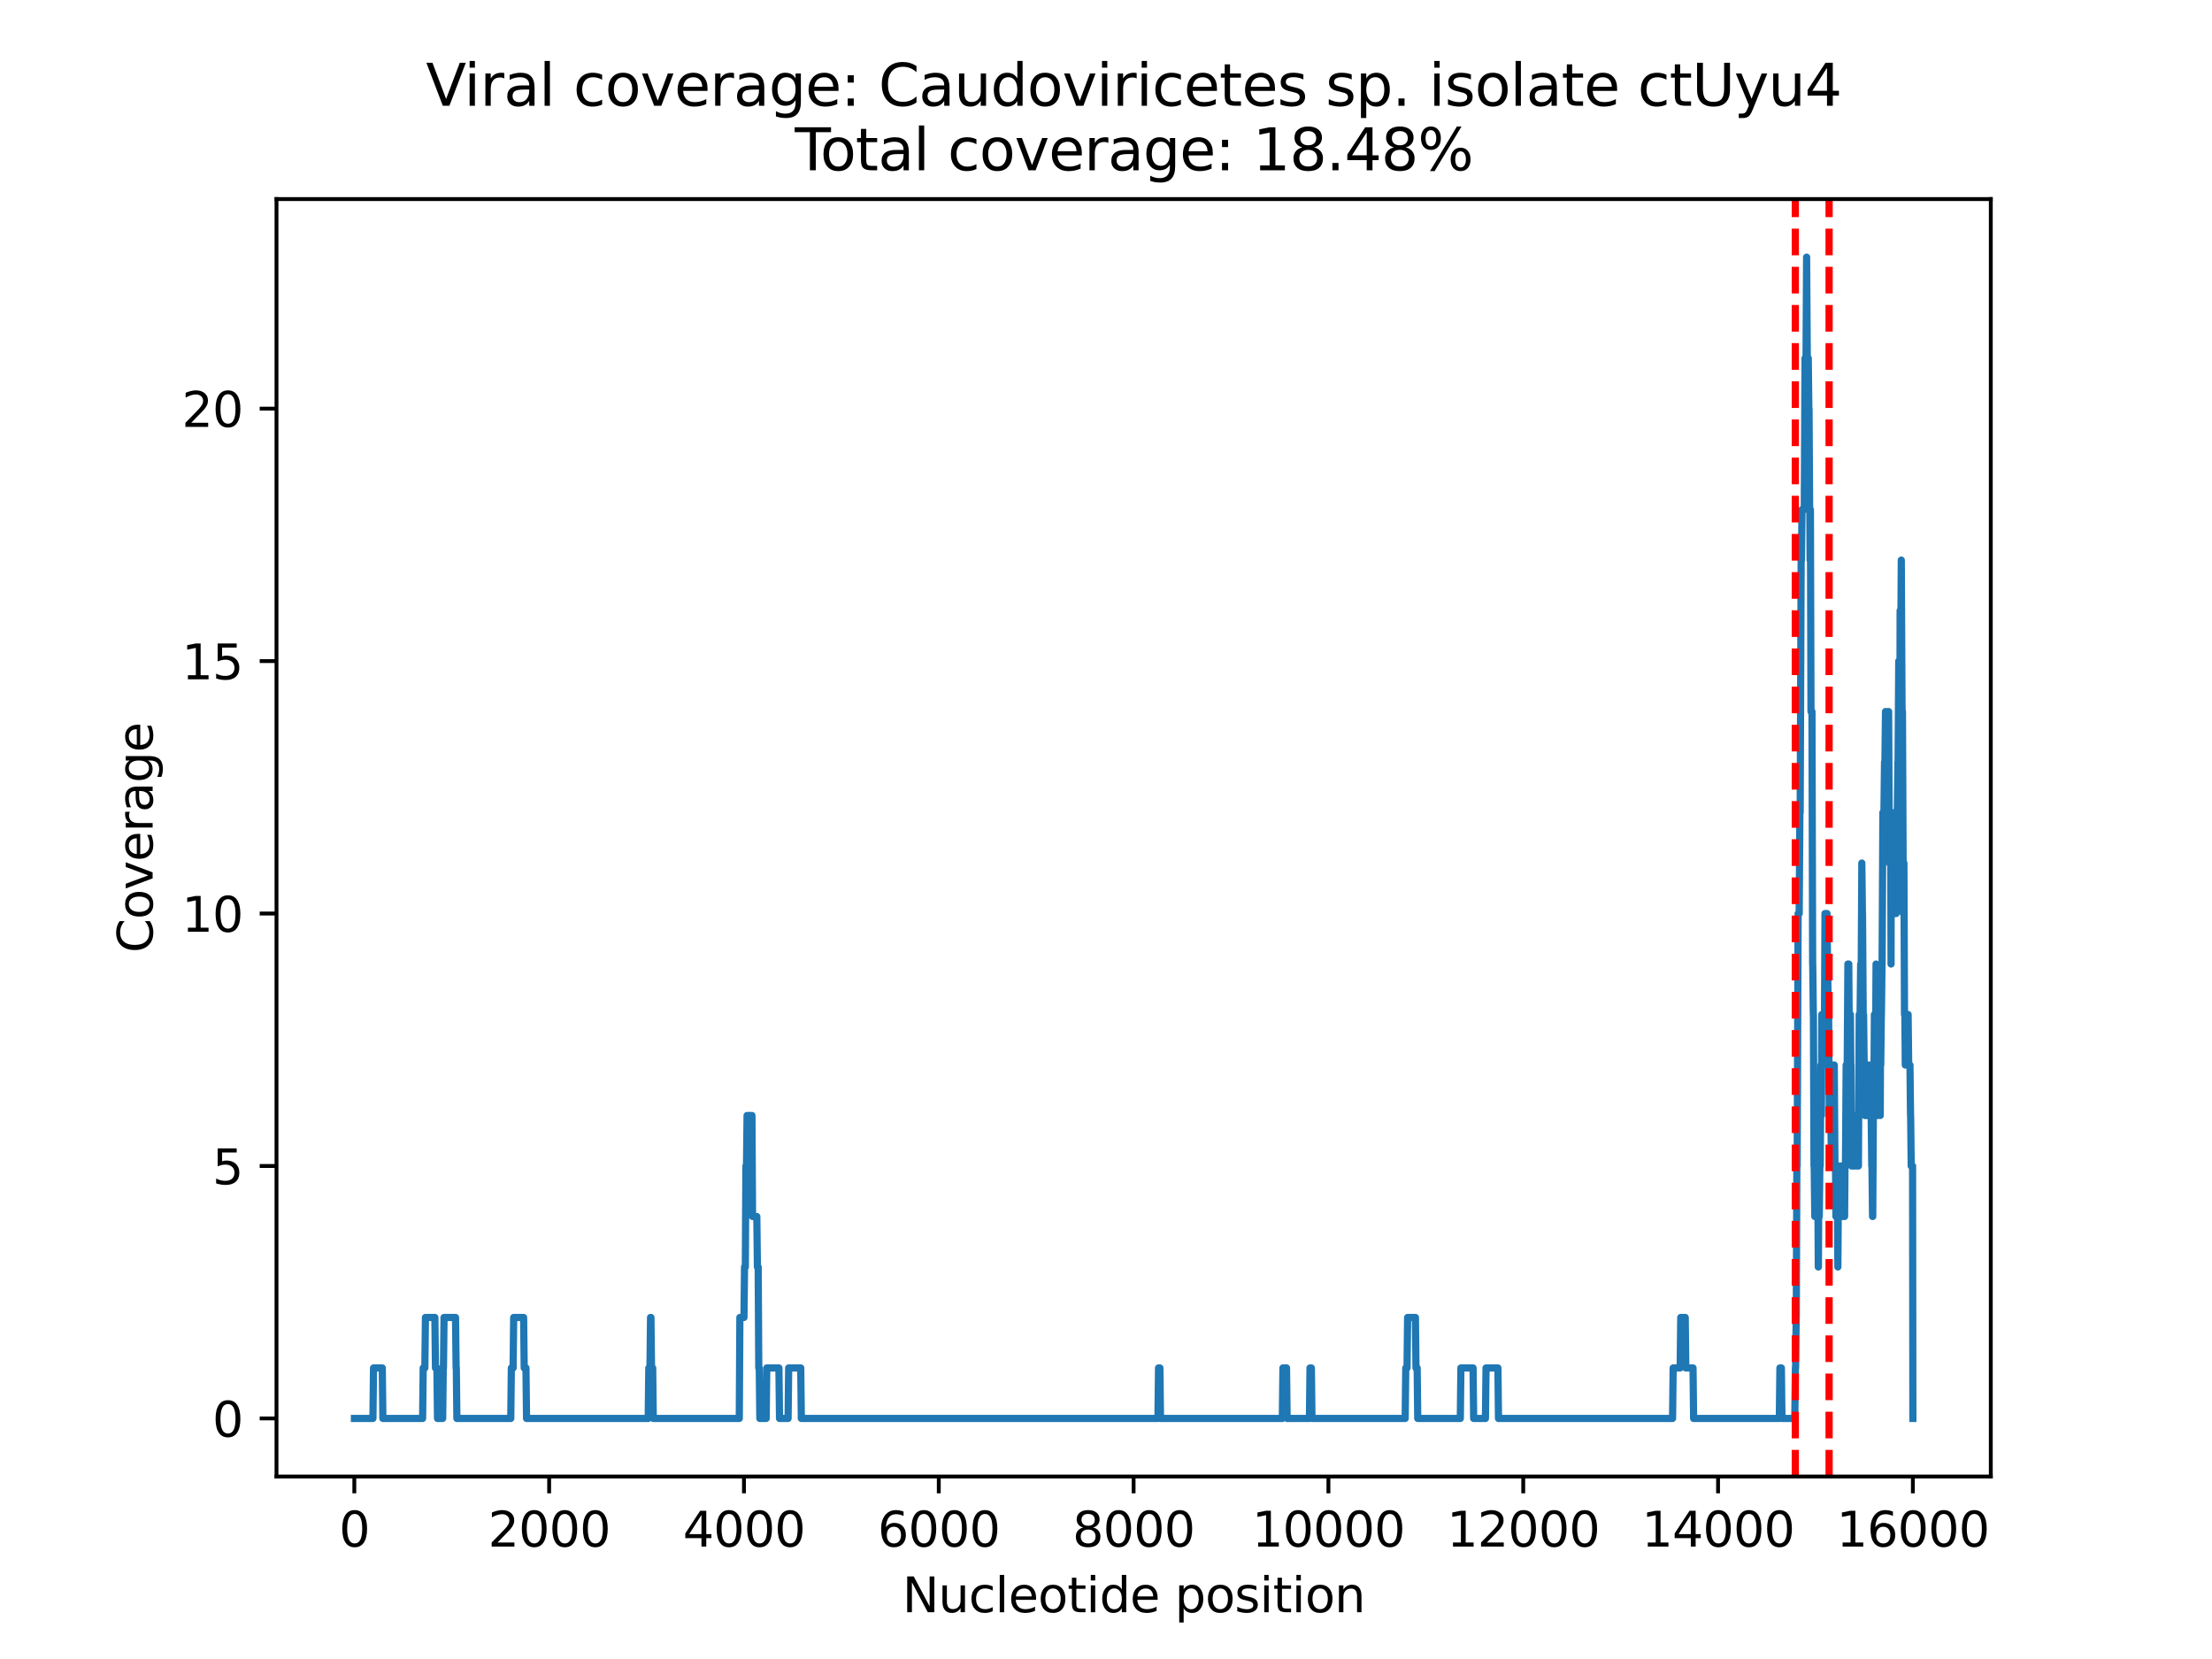 <?xml version="1.0" encoding="utf-8" standalone="no"?>
<!DOCTYPE svg PUBLIC "-//W3C//DTD SVG 1.1//EN"
  "http://www.w3.org/Graphics/SVG/1.1/DTD/svg11.dtd">
<svg xmlns:xlink="http://www.w3.org/1999/xlink" width="460.8pt" height="345.6pt" viewBox="0 0 460.8 345.6" xmlns="http://www.w3.org/2000/svg" version="1.1">
 <defs>
  <style type="text/css">*{stroke-linejoin: round; stroke-linecap: butt}</style>
 </defs>
 <g id="figure_1">
  <g id="patch_1">
   <path d="M 0 345.6 
L 460.8 345.6 
L 460.8 0 
L 0 0 
z
" style="fill: #ffffff"/>
  </g>
  <g id="axes_1">
   <g id="patch_2">
    <path d="M 57.6 307.584 
L 414.72 307.584 
L 414.72 41.472 
L 57.6 41.472 
z
" style="fill: #ffffff"/>
   </g>
   <g id="PolyCollection_1"/>
   <g id="matplotlib.axis_1">
    <g id="xtick_1">
     <g id="line2d_1">
      <defs>
       <path id="m77c4d0b8bb" d="M 0 0 
L 0 3.5 
" style="stroke: #000000; stroke-width: 0.8"/>
      </defs>
      <g>
       <use xlink:href="#m77c4d0b8bb" x="73.812" y="307.584" style="stroke: #000000; stroke-width: 0.8"/>
      </g>
     </g>
     <g id="text_1">
      <!-- 0 -->
      <g transform="translate(70.631 322.182) scale(0.1 -0.1)">
       <defs>
        <path id="DejaVuSans-30" d="M 2034 4250 
Q 1547 4250 1301 3770 
Q 1056 3291 1056 2328 
Q 1056 1369 1301 889 
Q 1547 409 2034 409 
Q 2525 409 2770 889 
Q 3016 1369 3016 2328 
Q 3016 3291 2770 3770 
Q 2525 4250 2034 4250 
z
M 2034 4750 
Q 2819 4750 3233 4129 
Q 3647 3509 3647 2328 
Q 3647 1150 3233 529 
Q 2819 -91 2034 -91 
Q 1250 -91 836 529 
Q 422 1150 422 2328 
Q 422 3509 836 4129 
Q 1250 4750 2034 4750 
z
" transform="scale(0.016)"/>
       </defs>
       <use xlink:href="#DejaVuSans-30"/>
      </g>
     </g>
    </g>
    <g id="xtick_2">
     <g id="line2d_2">
      <g>
       <use xlink:href="#m77c4d0b8bb" x="114.397" y="307.584" style="stroke: #000000; stroke-width: 0.8"/>
      </g>
     </g>
     <g id="text_2">
      <!-- 2000 -->
      <g transform="translate(101.672 322.182) scale(0.1 -0.1)">
       <defs>
        <path id="DejaVuSans-32" d="M 1228 531 
L 3431 531 
L 3431 0 
L 469 0 
L 469 531 
Q 828 903 1448 1529 
Q 2069 2156 2228 2338 
Q 2531 2678 2651 2914 
Q 2772 3150 2772 3378 
Q 2772 3750 2511 3984 
Q 2250 4219 1831 4219 
Q 1534 4219 1204 4116 
Q 875 4013 500 3803 
L 500 4441 
Q 881 4594 1212 4672 
Q 1544 4750 1819 4750 
Q 2544 4750 2975 4387 
Q 3406 4025 3406 3419 
Q 3406 3131 3298 2873 
Q 3191 2616 2906 2266 
Q 2828 2175 2409 1742 
Q 1991 1309 1228 531 
z
" transform="scale(0.016)"/>
       </defs>
       <use xlink:href="#DejaVuSans-32"/>
       <use xlink:href="#DejaVuSans-30" x="63.623"/>
       <use xlink:href="#DejaVuSans-30" x="127.246"/>
       <use xlink:href="#DejaVuSans-30" x="190.869"/>
      </g>
     </g>
    </g>
    <g id="xtick_3">
     <g id="line2d_3">
      <g>
       <use xlink:href="#m77c4d0b8bb" x="154.981" y="307.584" style="stroke: #000000; stroke-width: 0.8"/>
      </g>
     </g>
     <g id="text_3">
      <!-- 4000 -->
      <g transform="translate(142.256 322.182) scale(0.1 -0.1)">
       <defs>
        <path id="DejaVuSans-34" d="M 2419 4116 
L 825 1625 
L 2419 1625 
L 2419 4116 
z
M 2253 4666 
L 3047 4666 
L 3047 1625 
L 3713 1625 
L 3713 1100 
L 3047 1100 
L 3047 0 
L 2419 0 
L 2419 1100 
L 313 1100 
L 313 1709 
L 2253 4666 
z
" transform="scale(0.016)"/>
       </defs>
       <use xlink:href="#DejaVuSans-34"/>
       <use xlink:href="#DejaVuSans-30" x="63.623"/>
       <use xlink:href="#DejaVuSans-30" x="127.246"/>
       <use xlink:href="#DejaVuSans-30" x="190.869"/>
      </g>
     </g>
    </g>
    <g id="xtick_4">
     <g id="line2d_4">
      <g>
       <use xlink:href="#m77c4d0b8bb" x="195.565" y="307.584" style="stroke: #000000; stroke-width: 0.8"/>
      </g>
     </g>
     <g id="text_4">
      <!-- 6000 -->
      <g transform="translate(182.84 322.182) scale(0.1 -0.1)">
       <defs>
        <path id="DejaVuSans-36" d="M 2113 2584 
Q 1688 2584 1439 2293 
Q 1191 2003 1191 1497 
Q 1191 994 1439 701 
Q 1688 409 2113 409 
Q 2538 409 2786 701 
Q 3034 994 3034 1497 
Q 3034 2003 2786 2293 
Q 2538 2584 2113 2584 
z
M 3366 4563 
L 3366 3988 
Q 3128 4100 2886 4159 
Q 2644 4219 2406 4219 
Q 1781 4219 1451 3797 
Q 1122 3375 1075 2522 
Q 1259 2794 1537 2939 
Q 1816 3084 2150 3084 
Q 2853 3084 3261 2657 
Q 3669 2231 3669 1497 
Q 3669 778 3244 343 
Q 2819 -91 2113 -91 
Q 1303 -91 875 529 
Q 447 1150 447 2328 
Q 447 3434 972 4092 
Q 1497 4750 2381 4750 
Q 2619 4750 2861 4703 
Q 3103 4656 3366 4563 
z
" transform="scale(0.016)"/>
       </defs>
       <use xlink:href="#DejaVuSans-36"/>
       <use xlink:href="#DejaVuSans-30" x="63.623"/>
       <use xlink:href="#DejaVuSans-30" x="127.246"/>
       <use xlink:href="#DejaVuSans-30" x="190.869"/>
      </g>
     </g>
    </g>
    <g id="xtick_5">
     <g id="line2d_5">
      <g>
       <use xlink:href="#m77c4d0b8bb" x="236.15" y="307.584" style="stroke: #000000; stroke-width: 0.8"/>
      </g>
     </g>
     <g id="text_5">
      <!-- 8000 -->
      <g transform="translate(223.425 322.182) scale(0.1 -0.1)">
       <defs>
        <path id="DejaVuSans-38" d="M 2034 2216 
Q 1584 2216 1326 1975 
Q 1069 1734 1069 1313 
Q 1069 891 1326 650 
Q 1584 409 2034 409 
Q 2484 409 2743 651 
Q 3003 894 3003 1313 
Q 3003 1734 2745 1975 
Q 2488 2216 2034 2216 
z
M 1403 2484 
Q 997 2584 770 2862 
Q 544 3141 544 3541 
Q 544 4100 942 4425 
Q 1341 4750 2034 4750 
Q 2731 4750 3128 4425 
Q 3525 4100 3525 3541 
Q 3525 3141 3298 2862 
Q 3072 2584 2669 2484 
Q 3125 2378 3379 2068 
Q 3634 1759 3634 1313 
Q 3634 634 3220 271 
Q 2806 -91 2034 -91 
Q 1263 -91 848 271 
Q 434 634 434 1313 
Q 434 1759 690 2068 
Q 947 2378 1403 2484 
z
M 1172 3481 
Q 1172 3119 1398 2916 
Q 1625 2713 2034 2713 
Q 2441 2713 2670 2916 
Q 2900 3119 2900 3481 
Q 2900 3844 2670 4047 
Q 2441 4250 2034 4250 
Q 1625 4250 1398 4047 
Q 1172 3844 1172 3481 
z
" transform="scale(0.016)"/>
       </defs>
       <use xlink:href="#DejaVuSans-38"/>
       <use xlink:href="#DejaVuSans-30" x="63.623"/>
       <use xlink:href="#DejaVuSans-30" x="127.246"/>
       <use xlink:href="#DejaVuSans-30" x="190.869"/>
      </g>
     </g>
    </g>
    <g id="xtick_6">
     <g id="line2d_6">
      <g>
       <use xlink:href="#m77c4d0b8bb" x="276.734" y="307.584" style="stroke: #000000; stroke-width: 0.8"/>
      </g>
     </g>
     <g id="text_6">
      <!-- 10000 -->
      <g transform="translate(260.828 322.182) scale(0.1 -0.1)">
       <defs>
        <path id="DejaVuSans-31" d="M 794 531 
L 1825 531 
L 1825 4091 
L 703 3866 
L 703 4441 
L 1819 4666 
L 2450 4666 
L 2450 531 
L 3481 531 
L 3481 0 
L 794 0 
L 794 531 
z
" transform="scale(0.016)"/>
       </defs>
       <use xlink:href="#DejaVuSans-31"/>
       <use xlink:href="#DejaVuSans-30" x="63.623"/>
       <use xlink:href="#DejaVuSans-30" x="127.246"/>
       <use xlink:href="#DejaVuSans-30" x="190.869"/>
       <use xlink:href="#DejaVuSans-30" x="254.492"/>
      </g>
     </g>
    </g>
    <g id="xtick_7">
     <g id="line2d_7">
      <g>
       <use xlink:href="#m77c4d0b8bb" x="317.319" y="307.584" style="stroke: #000000; stroke-width: 0.8"/>
      </g>
     </g>
     <g id="text_7">
      <!-- 12000 -->
      <g transform="translate(301.412 322.182) scale(0.1 -0.1)">
       <use xlink:href="#DejaVuSans-31"/>
       <use xlink:href="#DejaVuSans-32" x="63.623"/>
       <use xlink:href="#DejaVuSans-30" x="127.246"/>
       <use xlink:href="#DejaVuSans-30" x="190.869"/>
       <use xlink:href="#DejaVuSans-30" x="254.492"/>
      </g>
     </g>
    </g>
    <g id="xtick_8">
     <g id="line2d_8">
      <g>
       <use xlink:href="#m77c4d0b8bb" x="357.903" y="307.584" style="stroke: #000000; stroke-width: 0.8"/>
      </g>
     </g>
     <g id="text_8">
      <!-- 14000 -->
      <g transform="translate(341.997 322.182) scale(0.1 -0.1)">
       <use xlink:href="#DejaVuSans-31"/>
       <use xlink:href="#DejaVuSans-34" x="63.623"/>
       <use xlink:href="#DejaVuSans-30" x="127.246"/>
       <use xlink:href="#DejaVuSans-30" x="190.869"/>
       <use xlink:href="#DejaVuSans-30" x="254.492"/>
      </g>
     </g>
    </g>
    <g id="xtick_9">
     <g id="line2d_9">
      <g>
       <use xlink:href="#m77c4d0b8bb" x="398.487" y="307.584" style="stroke: #000000; stroke-width: 0.8"/>
      </g>
     </g>
     <g id="text_9">
      <!-- 16000 -->
      <g transform="translate(382.581 322.182) scale(0.1 -0.1)">
       <use xlink:href="#DejaVuSans-31"/>
       <use xlink:href="#DejaVuSans-36" x="63.623"/>
       <use xlink:href="#DejaVuSans-30" x="127.246"/>
       <use xlink:href="#DejaVuSans-30" x="190.869"/>
       <use xlink:href="#DejaVuSans-30" x="254.492"/>
      </g>
     </g>
    </g>
    <g id="text_10">
     <!-- Nucleotide position -->
     <g transform="translate(187.983 335.861) scale(0.1 -0.1)">
      <defs>
       <path id="DejaVuSans-4e" d="M 628 4666 
L 1478 4666 
L 3547 763 
L 3547 4666 
L 4159 4666 
L 4159 0 
L 3309 0 
L 1241 3903 
L 1241 0 
L 628 0 
L 628 4666 
z
" transform="scale(0.016)"/>
       <path id="DejaVuSans-75" d="M 544 1381 
L 544 3500 
L 1119 3500 
L 1119 1403 
Q 1119 906 1312 657 
Q 1506 409 1894 409 
Q 2359 409 2629 706 
Q 2900 1003 2900 1516 
L 2900 3500 
L 3475 3500 
L 3475 0 
L 2900 0 
L 2900 538 
Q 2691 219 2414 64 
Q 2138 -91 1772 -91 
Q 1169 -91 856 284 
Q 544 659 544 1381 
z
M 1991 3584 
L 1991 3584 
z
" transform="scale(0.016)"/>
       <path id="DejaVuSans-63" d="M 3122 3366 
L 3122 2828 
Q 2878 2963 2633 3030 
Q 2388 3097 2138 3097 
Q 1578 3097 1268 2742 
Q 959 2388 959 1747 
Q 959 1106 1268 751 
Q 1578 397 2138 397 
Q 2388 397 2633 464 
Q 2878 531 3122 666 
L 3122 134 
Q 2881 22 2623 -34 
Q 2366 -91 2075 -91 
Q 1284 -91 818 406 
Q 353 903 353 1747 
Q 353 2603 823 3093 
Q 1294 3584 2113 3584 
Q 2378 3584 2631 3529 
Q 2884 3475 3122 3366 
z
" transform="scale(0.016)"/>
       <path id="DejaVuSans-6c" d="M 603 4863 
L 1178 4863 
L 1178 0 
L 603 0 
L 603 4863 
z
" transform="scale(0.016)"/>
       <path id="DejaVuSans-65" d="M 3597 1894 
L 3597 1613 
L 953 1613 
Q 991 1019 1311 708 
Q 1631 397 2203 397 
Q 2534 397 2845 478 
Q 3156 559 3463 722 
L 3463 178 
Q 3153 47 2828 -22 
Q 2503 -91 2169 -91 
Q 1331 -91 842 396 
Q 353 884 353 1716 
Q 353 2575 817 3079 
Q 1281 3584 2069 3584 
Q 2775 3584 3186 3129 
Q 3597 2675 3597 1894 
z
M 3022 2063 
Q 3016 2534 2758 2815 
Q 2500 3097 2075 3097 
Q 1594 3097 1305 2825 
Q 1016 2553 972 2059 
L 3022 2063 
z
" transform="scale(0.016)"/>
       <path id="DejaVuSans-6f" d="M 1959 3097 
Q 1497 3097 1228 2736 
Q 959 2375 959 1747 
Q 959 1119 1226 758 
Q 1494 397 1959 397 
Q 2419 397 2687 759 
Q 2956 1122 2956 1747 
Q 2956 2369 2687 2733 
Q 2419 3097 1959 3097 
z
M 1959 3584 
Q 2709 3584 3137 3096 
Q 3566 2609 3566 1747 
Q 3566 888 3137 398 
Q 2709 -91 1959 -91 
Q 1206 -91 779 398 
Q 353 888 353 1747 
Q 353 2609 779 3096 
Q 1206 3584 1959 3584 
z
" transform="scale(0.016)"/>
       <path id="DejaVuSans-74" d="M 1172 4494 
L 1172 3500 
L 2356 3500 
L 2356 3053 
L 1172 3053 
L 1172 1153 
Q 1172 725 1289 603 
Q 1406 481 1766 481 
L 2356 481 
L 2356 0 
L 1766 0 
Q 1100 0 847 248 
Q 594 497 594 1153 
L 594 3053 
L 172 3053 
L 172 3500 
L 594 3500 
L 594 4494 
L 1172 4494 
z
" transform="scale(0.016)"/>
       <path id="DejaVuSans-69" d="M 603 3500 
L 1178 3500 
L 1178 0 
L 603 0 
L 603 3500 
z
M 603 4863 
L 1178 4863 
L 1178 4134 
L 603 4134 
L 603 4863 
z
" transform="scale(0.016)"/>
       <path id="DejaVuSans-64" d="M 2906 2969 
L 2906 4863 
L 3481 4863 
L 3481 0 
L 2906 0 
L 2906 525 
Q 2725 213 2448 61 
Q 2172 -91 1784 -91 
Q 1150 -91 751 415 
Q 353 922 353 1747 
Q 353 2572 751 3078 
Q 1150 3584 1784 3584 
Q 2172 3584 2448 3432 
Q 2725 3281 2906 2969 
z
M 947 1747 
Q 947 1113 1208 752 
Q 1469 391 1925 391 
Q 2381 391 2643 752 
Q 2906 1113 2906 1747 
Q 2906 2381 2643 2742 
Q 2381 3103 1925 3103 
Q 1469 3103 1208 2742 
Q 947 2381 947 1747 
z
" transform="scale(0.016)"/>
       <path id="DejaVuSans-20" transform="scale(0.016)"/>
       <path id="DejaVuSans-70" d="M 1159 525 
L 1159 -1331 
L 581 -1331 
L 581 3500 
L 1159 3500 
L 1159 2969 
Q 1341 3281 1617 3432 
Q 1894 3584 2278 3584 
Q 2916 3584 3314 3078 
Q 3713 2572 3713 1747 
Q 3713 922 3314 415 
Q 2916 -91 2278 -91 
Q 1894 -91 1617 61 
Q 1341 213 1159 525 
z
M 3116 1747 
Q 3116 2381 2855 2742 
Q 2594 3103 2138 3103 
Q 1681 3103 1420 2742 
Q 1159 2381 1159 1747 
Q 1159 1113 1420 752 
Q 1681 391 2138 391 
Q 2594 391 2855 752 
Q 3116 1113 3116 1747 
z
" transform="scale(0.016)"/>
       <path id="DejaVuSans-73" d="M 2834 3397 
L 2834 2853 
Q 2591 2978 2328 3040 
Q 2066 3103 1784 3103 
Q 1356 3103 1142 2972 
Q 928 2841 928 2578 
Q 928 2378 1081 2264 
Q 1234 2150 1697 2047 
L 1894 2003 
Q 2506 1872 2764 1633 
Q 3022 1394 3022 966 
Q 3022 478 2636 193 
Q 2250 -91 1575 -91 
Q 1294 -91 989 -36 
Q 684 19 347 128 
L 347 722 
Q 666 556 975 473 
Q 1284 391 1588 391 
Q 1994 391 2212 530 
Q 2431 669 2431 922 
Q 2431 1156 2273 1281 
Q 2116 1406 1581 1522 
L 1381 1569 
Q 847 1681 609 1914 
Q 372 2147 372 2553 
Q 372 3047 722 3315 
Q 1072 3584 1716 3584 
Q 2034 3584 2315 3537 
Q 2597 3491 2834 3397 
z
" transform="scale(0.016)"/>
       <path id="DejaVuSans-6e" d="M 3513 2113 
L 3513 0 
L 2938 0 
L 2938 2094 
Q 2938 2591 2744 2837 
Q 2550 3084 2163 3084 
Q 1697 3084 1428 2787 
Q 1159 2491 1159 1978 
L 1159 0 
L 581 0 
L 581 3500 
L 1159 3500 
L 1159 2956 
Q 1366 3272 1645 3428 
Q 1925 3584 2291 3584 
Q 2894 3584 3203 3211 
Q 3513 2838 3513 2113 
z
" transform="scale(0.016)"/>
      </defs>
      <use xlink:href="#DejaVuSans-4e"/>
      <use xlink:href="#DejaVuSans-75" x="74.805"/>
      <use xlink:href="#DejaVuSans-63" x="138.184"/>
      <use xlink:href="#DejaVuSans-6c" x="193.164"/>
      <use xlink:href="#DejaVuSans-65" x="220.947"/>
      <use xlink:href="#DejaVuSans-6f" x="282.471"/>
      <use xlink:href="#DejaVuSans-74" x="343.652"/>
      <use xlink:href="#DejaVuSans-69" x="382.861"/>
      <use xlink:href="#DejaVuSans-64" x="410.645"/>
      <use xlink:href="#DejaVuSans-65" x="474.121"/>
      <use xlink:href="#DejaVuSans-20" x="535.645"/>
      <use xlink:href="#DejaVuSans-70" x="567.432"/>
      <use xlink:href="#DejaVuSans-6f" x="630.908"/>
      <use xlink:href="#DejaVuSans-73" x="692.09"/>
      <use xlink:href="#DejaVuSans-69" x="744.189"/>
      <use xlink:href="#DejaVuSans-74" x="771.973"/>
      <use xlink:href="#DejaVuSans-69" x="811.182"/>
      <use xlink:href="#DejaVuSans-6f" x="838.965"/>
      <use xlink:href="#DejaVuSans-6e" x="900.146"/>
     </g>
    </g>
   </g>
   <g id="matplotlib.axis_2">
    <g id="ytick_1">
     <g id="line2d_10">
      <defs>
       <path id="m7175114de0" d="M 0 0 
L -3.5 0 
" style="stroke: #000000; stroke-width: 0.8"/>
      </defs>
      <g>
       <use xlink:href="#m7175114de0" x="57.6" y="295.488" style="stroke: #000000; stroke-width: 0.8"/>
      </g>
     </g>
     <g id="text_11">
      <!-- 0 -->
      <g transform="translate(44.237 299.287) scale(0.1 -0.1)">
       <use xlink:href="#DejaVuSans-30"/>
      </g>
     </g>
    </g>
    <g id="ytick_2">
     <g id="line2d_11">
      <g>
       <use xlink:href="#m7175114de0" x="57.6" y="242.897" style="stroke: #000000; stroke-width: 0.8"/>
      </g>
     </g>
     <g id="text_12">
      <!-- 5 -->
      <g transform="translate(44.237 246.696) scale(0.1 -0.1)">
       <defs>
        <path id="DejaVuSans-35" d="M 691 4666 
L 3169 4666 
L 3169 4134 
L 1269 4134 
L 1269 2991 
Q 1406 3038 1543 3061 
Q 1681 3084 1819 3084 
Q 2600 3084 3056 2656 
Q 3513 2228 3513 1497 
Q 3513 744 3044 326 
Q 2575 -91 1722 -91 
Q 1428 -91 1123 -41 
Q 819 9 494 109 
L 494 744 
Q 775 591 1075 516 
Q 1375 441 1709 441 
Q 2250 441 2565 725 
Q 2881 1009 2881 1497 
Q 2881 1984 2565 2268 
Q 2250 2553 1709 2553 
Q 1456 2553 1204 2497 
Q 953 2441 691 2322 
L 691 4666 
z
" transform="scale(0.016)"/>
       </defs>
       <use xlink:href="#DejaVuSans-35"/>
      </g>
     </g>
    </g>
    <g id="ytick_3">
     <g id="line2d_12">
      <g>
       <use xlink:href="#m7175114de0" x="57.6" y="190.305" style="stroke: #000000; stroke-width: 0.8"/>
      </g>
     </g>
     <g id="text_13">
      <!-- 10 -->
      <g transform="translate(37.875 194.105) scale(0.1 -0.1)">
       <use xlink:href="#DejaVuSans-31"/>
       <use xlink:href="#DejaVuSans-30" x="63.623"/>
      </g>
     </g>
    </g>
    <g id="ytick_4">
     <g id="line2d_13">
      <g>
       <use xlink:href="#m7175114de0" x="57.6" y="137.714" style="stroke: #000000; stroke-width: 0.8"/>
      </g>
     </g>
     <g id="text_14">
      <!-- 15 -->
      <g transform="translate(37.875 141.513) scale(0.1 -0.1)">
       <use xlink:href="#DejaVuSans-31"/>
       <use xlink:href="#DejaVuSans-35" x="63.623"/>
      </g>
     </g>
    </g>
    <g id="ytick_5">
     <g id="line2d_14">
      <g>
       <use xlink:href="#m7175114de0" x="57.6" y="85.123" style="stroke: #000000; stroke-width: 0.8"/>
      </g>
     </g>
     <g id="text_15">
      <!-- 20 -->
      <g transform="translate(37.875 88.922) scale(0.1 -0.1)">
       <use xlink:href="#DejaVuSans-32"/>
       <use xlink:href="#DejaVuSans-30" x="63.623"/>
      </g>
     </g>
    </g>
    <g id="text_16">
     <!-- Coverage -->
     <g transform="translate(31.795 198.485) rotate(-90) scale(0.1 -0.1)">
      <defs>
       <path id="DejaVuSans-43" d="M 4122 4306 
L 4122 3641 
Q 3803 3938 3442 4084 
Q 3081 4231 2675 4231 
Q 1875 4231 1450 3742 
Q 1025 3253 1025 2328 
Q 1025 1406 1450 917 
Q 1875 428 2675 428 
Q 3081 428 3442 575 
Q 3803 722 4122 1019 
L 4122 359 
Q 3791 134 3420 21 
Q 3050 -91 2638 -91 
Q 1578 -91 968 557 
Q 359 1206 359 2328 
Q 359 3453 968 4101 
Q 1578 4750 2638 4750 
Q 3056 4750 3426 4639 
Q 3797 4528 4122 4306 
z
" transform="scale(0.016)"/>
       <path id="DejaVuSans-76" d="M 191 3500 
L 800 3500 
L 1894 563 
L 2988 3500 
L 3597 3500 
L 2284 0 
L 1503 0 
L 191 3500 
z
" transform="scale(0.016)"/>
       <path id="DejaVuSans-72" d="M 2631 2963 
Q 2534 3019 2420 3045 
Q 2306 3072 2169 3072 
Q 1681 3072 1420 2755 
Q 1159 2438 1159 1844 
L 1159 0 
L 581 0 
L 581 3500 
L 1159 3500 
L 1159 2956 
Q 1341 3275 1631 3429 
Q 1922 3584 2338 3584 
Q 2397 3584 2469 3576 
Q 2541 3569 2628 3553 
L 2631 2963 
z
" transform="scale(0.016)"/>
       <path id="DejaVuSans-61" d="M 2194 1759 
Q 1497 1759 1228 1600 
Q 959 1441 959 1056 
Q 959 750 1161 570 
Q 1363 391 1709 391 
Q 2188 391 2477 730 
Q 2766 1069 2766 1631 
L 2766 1759 
L 2194 1759 
z
M 3341 1997 
L 3341 0 
L 2766 0 
L 2766 531 
Q 2569 213 2275 61 
Q 1981 -91 1556 -91 
Q 1019 -91 701 211 
Q 384 513 384 1019 
Q 384 1609 779 1909 
Q 1175 2209 1959 2209 
L 2766 2209 
L 2766 2266 
Q 2766 2663 2505 2880 
Q 2244 3097 1772 3097 
Q 1472 3097 1187 3025 
Q 903 2953 641 2809 
L 641 3341 
Q 956 3463 1253 3523 
Q 1550 3584 1831 3584 
Q 2591 3584 2966 3190 
Q 3341 2797 3341 1997 
z
" transform="scale(0.016)"/>
       <path id="DejaVuSans-67" d="M 2906 1791 
Q 2906 2416 2648 2759 
Q 2391 3103 1925 3103 
Q 1463 3103 1205 2759 
Q 947 2416 947 1791 
Q 947 1169 1205 825 
Q 1463 481 1925 481 
Q 2391 481 2648 825 
Q 2906 1169 2906 1791 
z
M 3481 434 
Q 3481 -459 3084 -895 
Q 2688 -1331 1869 -1331 
Q 1566 -1331 1297 -1286 
Q 1028 -1241 775 -1147 
L 775 -588 
Q 1028 -725 1275 -790 
Q 1522 -856 1778 -856 
Q 2344 -856 2625 -561 
Q 2906 -266 2906 331 
L 2906 616 
Q 2728 306 2450 153 
Q 2172 0 1784 0 
Q 1141 0 747 490 
Q 353 981 353 1791 
Q 353 2603 747 3093 
Q 1141 3584 1784 3584 
Q 2172 3584 2450 3431 
Q 2728 3278 2906 2969 
L 2906 3500 
L 3481 3500 
L 3481 434 
z
" transform="scale(0.016)"/>
      </defs>
      <use xlink:href="#DejaVuSans-43"/>
      <use xlink:href="#DejaVuSans-6f" x="69.824"/>
      <use xlink:href="#DejaVuSans-76" x="131.006"/>
      <use xlink:href="#DejaVuSans-65" x="190.186"/>
      <use xlink:href="#DejaVuSans-72" x="251.709"/>
      <use xlink:href="#DejaVuSans-61" x="292.822"/>
      <use xlink:href="#DejaVuSans-67" x="354.102"/>
      <use xlink:href="#DejaVuSans-65" x="417.578"/>
     </g>
    </g>
   </g>
   <g id="line2d_15">
    <path d="M 73.833 295.488 
L 77.688 295.488 
L 77.81 284.97 
L 79.636 284.97 
L 79.758 295.488 
L 88.037 295.488 
L 88.159 284.97 
L 88.504 284.97 
L 88.626 274.451 
L 90.594 274.451 
L 90.716 284.97 
L 91.02 284.97 
L 91.142 295.488 
L 92.217 295.488 
L 92.339 284.97 
L 92.38 284.97 
L 92.502 274.451 
L 94.896 274.451 
L 95.018 284.97 
L 95.058 284.97 
L 95.18 295.488 
L 106.402 295.488 
L 106.523 284.97 
L 106.889 284.97 
L 107.01 274.451 
L 109.08 274.451 
L 109.202 284.97 
L 109.567 284.97 
L 109.689 295.488 
L 135.034 295.488 
L 135.156 284.97 
L 135.399 284.97 
L 135.521 274.451 
L 135.602 274.451 
L 135.724 284.97 
L 135.967 284.97 
L 136.089 295.488 
L 154.007 295.488 
L 154.129 274.451 
L 154.981 274.451 
L 155.103 263.933 
L 155.265 263.933 
L 155.387 242.897 
L 155.509 242.897 
L 155.63 232.378 
L 156.645 232.378 
L 156.767 253.415 
L 157.66 253.415 
L 157.781 263.933 
L 157.944 263.933 
L 158.066 284.97 
L 158.167 284.97 
L 158.289 295.488 
L 159.608 295.488 
L 159.73 284.97 
L 162.266 284.97 
L 162.388 295.488 
L 164.174 295.488 
L 164.295 284.97 
L 166.811 284.97 
L 166.933 295.488 
L 241.223 295.488 
L 241.345 284.97 
L 241.629 284.97 
L 241.75 295.488 
L 267.136 295.488 
L 267.258 284.97 
L 268.009 284.97 
L 268.13 295.488 
L 272.777 295.488 
L 272.899 284.97 
L 273.183 284.97 
L 273.305 295.488 
L 292.724 295.488 
L 292.846 284.97 
L 293.11 284.97 
L 293.232 274.451 
L 294.855 274.451 
L 294.977 284.97 
L 295.22 284.97 
L 295.342 295.488 
L 304.21 295.488 
L 304.332 284.97 
L 306.868 284.97 
L 306.99 295.488 
L 309.445 295.488 
L 309.567 284.97 
L 312.043 284.97 
L 312.164 295.488 
L 348.426 295.488 
L 348.548 284.97 
L 350.009 284.97 
L 350.131 274.451 
L 351.064 274.451 
L 351.186 284.97 
L 352.688 284.97 
L 352.81 295.488 
L 370.667 295.488 
L 370.788 284.97 
L 371.093 284.97 
L 371.215 295.488 
L 373.893 295.488 
L 374.015 284.97 
L 374.055 284.97 
L 374.177 274.451 
L 374.198 274.451 
L 374.319 242.897 
L 374.38 242.897 
L 374.583 190.305 
L 374.806 190.305 
L 374.948 169.269 
L 375.009 169.269 
L 375.212 116.678 
L 375.273 116.678 
L 375.395 106.159 
L 375.861 106.159 
L 376.024 74.605 
L 376.227 74.605 
L 376.349 53.568 
L 376.491 74.605 
L 376.693 74.605 
L 376.815 85.123 
L 376.856 85.123 
L 376.978 106.159 
L 377.018 106.159 
L 377.079 116.678 
L 377.12 106.159 
L 377.14 106.159 
L 377.262 148.232 
L 377.465 148.232 
L 377.607 200.824 
L 377.627 200.824 
L 377.749 211.342 
L 377.769 211.342 
L 377.891 242.897 
L 377.931 242.897 
L 378.053 253.415 
L 378.459 253.415 
L 378.581 242.897 
L 378.662 242.897 
L 378.784 263.933 
L 378.804 263.933 
L 378.905 242.897 
L 378.926 253.415 
L 378.986 253.415 
L 379.108 242.897 
L 379.189 242.897 
L 379.331 221.86 
L 379.433 232.378 
L 379.514 211.342 
L 379.555 221.86 
L 379.697 221.86 
L 379.758 211.342 
L 379.798 221.86 
L 379.839 221.86 
L 379.9 211.342 
L 379.94 221.86 
L 380.021 221.86 
L 380.184 190.305 
L 380.366 190.305 
L 380.387 200.824 
L 380.468 190.305 
L 380.59 190.305 
L 380.711 200.824 
L 380.732 200.824 
L 380.853 211.342 
L 380.935 211.342 
L 381.077 232.378 
L 381.137 221.86 
L 381.178 232.378 
L 381.401 232.378 
L 381.523 242.897 
L 381.604 242.897 
L 381.746 221.86 
L 382.111 221.86 
L 382.254 242.897 
L 382.375 242.897 
L 382.456 253.415 
L 382.477 242.897 
L 382.761 242.897 
L 382.862 263.933 
L 383.004 242.897 
L 383.755 242.897 
L 383.877 253.415 
L 384.06 253.415 
L 384.181 242.897 
L 384.242 242.897 
L 384.262 253.415 
L 384.344 242.897 
L 384.445 242.897 
L 384.587 221.86 
L 384.81 221.86 
L 384.952 200.824 
L 385.135 200.824 
L 385.277 221.86 
L 385.46 221.86 
L 385.48 211.342 
L 385.561 221.86 
L 385.602 221.86 
L 385.723 242.897 
L 386.292 242.897 
L 386.413 232.378 
L 386.718 232.378 
L 386.758 242.897 
L 386.819 232.378 
L 386.941 232.378 
L 387.063 242.897 
L 387.144 242.897 
L 387.306 211.342 
L 387.489 211.342 
L 387.611 200.824 
L 387.732 200.824 
L 387.854 179.787 
L 387.976 190.305 
L 387.996 190.305 
L 388.138 211.342 
L 388.219 211.342 
L 388.341 221.86 
L 388.361 221.86 
L 388.483 232.378 
L 388.93 232.378 
L 389.051 221.86 
L 389.437 221.86 
L 389.559 232.378 
L 389.802 232.378 
L 389.924 242.897 
L 389.965 242.897 
L 390.086 253.415 
L 390.127 253.415 
L 390.249 232.378 
L 390.33 232.378 
L 390.472 211.342 
L 390.756 211.342 
L 390.817 200.824 
L 390.857 211.342 
L 390.959 211.342 
L 391.081 221.86 
L 391.101 221.86 
L 391.182 232.378 
L 391.263 211.342 
L 391.284 221.86 
L 391.486 221.86 
L 391.547 211.342 
L 391.588 221.86 
L 391.629 221.86 
L 391.689 232.378 
L 391.73 221.86 
L 391.791 221.86 
L 391.913 211.342 
L 391.933 211.342 
L 392.055 200.824 
L 392.075 200.824 
L 392.237 169.269 
L 392.46 169.269 
L 392.582 158.751 
L 392.663 158.751 
L 392.785 148.232 
L 392.805 148.232 
L 392.927 158.751 
L 392.968 158.751 
L 393.029 148.232 
L 393.069 158.751 
L 393.292 158.751 
L 393.414 148.232 
L 393.435 148.232 
L 393.597 179.787 
L 393.779 179.787 
L 393.861 169.269 
L 393.942 200.824 
L 393.962 179.787 
L 394.145 179.787 
L 394.165 169.269 
L 394.246 179.787 
L 394.449 179.787 
L 394.571 190.305 
L 394.774 190.305 
L 394.794 179.787 
L 394.875 190.305 
L 394.997 190.305 
L 395.139 169.269 
L 395.241 169.269 
L 395.362 158.751 
L 395.403 158.751 
L 395.545 137.714 
L 395.728 137.714 
L 395.768 148.232 
L 395.809 137.714 
L 395.829 127.196 
L 395.91 137.714 
L 395.951 137.714 
L 396.073 116.678 
L 396.235 148.232 
L 396.316 148.232 
L 396.499 190.305 
L 396.519 190.305 
L 396.62 179.787 
L 396.742 211.342 
L 396.823 211.342 
L 396.904 221.86 
L 396.925 211.342 
L 397.493 211.342 
L 397.615 221.86 
L 397.879 221.86 
L 398 232.378 
L 398.021 232.378 
L 398.142 242.897 
L 398.426 242.897 
L 398.487 295.488 
L 398.487 295.488 
" clip-path="url(#p49041ba365)" style="fill: none; stroke: #1f77b4; stroke-width: 1.5; stroke-linecap: square"/>
   </g>
   <g id="line2d_16">
    <path d="M 373.995 307.584 
L 373.995 41.472 
" clip-path="url(#p49041ba365)" style="fill: none; stroke-dasharray: 5.55,2.4; stroke-dashoffset: 0; stroke: #ff0000; stroke-width: 1.5"/>
   </g>
   <g id="line2d_17">
    <path d="M 381.036 307.584 
L 381.036 41.472 
" clip-path="url(#p49041ba365)" style="fill: none; stroke-dasharray: 5.55,2.4; stroke-dashoffset: 0; stroke: #ff0000; stroke-width: 1.5"/>
   </g>
   <g id="patch_3">
    <path d="M 57.6 307.584 
L 57.6 41.472 
" style="fill: none; stroke: #000000; stroke-width: 0.8; stroke-linejoin: miter; stroke-linecap: square"/>
   </g>
   <g id="patch_4">
    <path d="M 414.72 307.584 
L 414.72 41.472 
" style="fill: none; stroke: #000000; stroke-width: 0.8; stroke-linejoin: miter; stroke-linecap: square"/>
   </g>
   <g id="patch_5">
    <path d="M 57.6 307.584 
L 414.72 307.584 
" style="fill: none; stroke: #000000; stroke-width: 0.8; stroke-linejoin: miter; stroke-linecap: square"/>
   </g>
   <g id="patch_6">
    <path d="M 57.6 41.472 
L 414.72 41.472 
" style="fill: none; stroke: #000000; stroke-width: 0.8; stroke-linejoin: miter; stroke-linecap: square"/>
   </g>
   <g id="text_17">
    <!-- Viral coverage: Caudoviricetes sp. isolate ctUyu4 -->
    <g transform="translate(88.732 22.035) scale(0.12 -0.12)">
     <defs>
      <path id="DejaVuSans-56" d="M 1831 0 
L 50 4666 
L 709 4666 
L 2188 738 
L 3669 4666 
L 4325 4666 
L 2547 0 
L 1831 0 
z
" transform="scale(0.016)"/>
      <path id="DejaVuSans-3a" d="M 750 794 
L 1409 794 
L 1409 0 
L 750 0 
L 750 794 
z
M 750 3309 
L 1409 3309 
L 1409 2516 
L 750 2516 
L 750 3309 
z
" transform="scale(0.016)"/>
      <path id="DejaVuSans-2e" d="M 684 794 
L 1344 794 
L 1344 0 
L 684 0 
L 684 794 
z
" transform="scale(0.016)"/>
      <path id="DejaVuSans-55" d="M 556 4666 
L 1191 4666 
L 1191 1831 
Q 1191 1081 1462 751 
Q 1734 422 2344 422 
Q 2950 422 3222 751 
Q 3494 1081 3494 1831 
L 3494 4666 
L 4128 4666 
L 4128 1753 
Q 4128 841 3676 375 
Q 3225 -91 2344 -91 
Q 1459 -91 1007 375 
Q 556 841 556 1753 
L 556 4666 
z
" transform="scale(0.016)"/>
      <path id="DejaVuSans-79" d="M 2059 -325 
Q 1816 -950 1584 -1140 
Q 1353 -1331 966 -1331 
L 506 -1331 
L 506 -850 
L 844 -850 
Q 1081 -850 1212 -737 
Q 1344 -625 1503 -206 
L 1606 56 
L 191 3500 
L 800 3500 
L 1894 763 
L 2988 3500 
L 3597 3500 
L 2059 -325 
z
" transform="scale(0.016)"/>
     </defs>
     <use xlink:href="#DejaVuSans-56"/>
     <use xlink:href="#DejaVuSans-69" x="66.158"/>
     <use xlink:href="#DejaVuSans-72" x="93.941"/>
     <use xlink:href="#DejaVuSans-61" x="135.055"/>
     <use xlink:href="#DejaVuSans-6c" x="196.334"/>
     <use xlink:href="#DejaVuSans-20" x="224.117"/>
     <use xlink:href="#DejaVuSans-63" x="255.904"/>
     <use xlink:href="#DejaVuSans-6f" x="310.885"/>
     <use xlink:href="#DejaVuSans-76" x="372.066"/>
     <use xlink:href="#DejaVuSans-65" x="431.246"/>
     <use xlink:href="#DejaVuSans-72" x="492.77"/>
     <use xlink:href="#DejaVuSans-61" x="533.883"/>
     <use xlink:href="#DejaVuSans-67" x="595.162"/>
     <use xlink:href="#DejaVuSans-65" x="658.639"/>
     <use xlink:href="#DejaVuSans-3a" x="720.162"/>
     <use xlink:href="#DejaVuSans-20" x="753.854"/>
     <use xlink:href="#DejaVuSans-43" x="785.641"/>
     <use xlink:href="#DejaVuSans-61" x="855.465"/>
     <use xlink:href="#DejaVuSans-75" x="916.744"/>
     <use xlink:href="#DejaVuSans-64" x="980.123"/>
     <use xlink:href="#DejaVuSans-6f" x="1043.6"/>
     <use xlink:href="#DejaVuSans-76" x="1104.781"/>
     <use xlink:href="#DejaVuSans-69" x="1163.961"/>
     <use xlink:href="#DejaVuSans-72" x="1191.744"/>
     <use xlink:href="#DejaVuSans-69" x="1232.857"/>
     <use xlink:href="#DejaVuSans-63" x="1260.641"/>
     <use xlink:href="#DejaVuSans-65" x="1315.621"/>
     <use xlink:href="#DejaVuSans-74" x="1377.145"/>
     <use xlink:href="#DejaVuSans-65" x="1416.354"/>
     <use xlink:href="#DejaVuSans-73" x="1477.877"/>
     <use xlink:href="#DejaVuSans-20" x="1529.977"/>
     <use xlink:href="#DejaVuSans-73" x="1561.764"/>
     <use xlink:href="#DejaVuSans-70" x="1613.863"/>
     <use xlink:href="#DejaVuSans-2e" x="1677.34"/>
     <use xlink:href="#DejaVuSans-20" x="1709.127"/>
     <use xlink:href="#DejaVuSans-69" x="1740.914"/>
     <use xlink:href="#DejaVuSans-73" x="1768.697"/>
     <use xlink:href="#DejaVuSans-6f" x="1820.797"/>
     <use xlink:href="#DejaVuSans-6c" x="1881.979"/>
     <use xlink:href="#DejaVuSans-61" x="1909.762"/>
     <use xlink:href="#DejaVuSans-74" x="1971.041"/>
     <use xlink:href="#DejaVuSans-65" x="2010.25"/>
     <use xlink:href="#DejaVuSans-20" x="2071.773"/>
     <use xlink:href="#DejaVuSans-63" x="2103.561"/>
     <use xlink:href="#DejaVuSans-74" x="2158.541"/>
     <use xlink:href="#DejaVuSans-55" x="2197.75"/>
     <use xlink:href="#DejaVuSans-79" x="2270.943"/>
     <use xlink:href="#DejaVuSans-75" x="2330.123"/>
     <use xlink:href="#DejaVuSans-34" x="2393.502"/>
    </g>
    <!-- Total coverage: 18.48% -->
    <g transform="translate(165.577 35.472) scale(0.12 -0.12)">
     <defs>
      <path id="DejaVuSans-54" d="M -19 4666 
L 3928 4666 
L 3928 4134 
L 2272 4134 
L 2272 0 
L 1638 0 
L 1638 4134 
L -19 4134 
L -19 4666 
z
" transform="scale(0.016)"/>
      <path id="DejaVuSans-25" d="M 4653 2053 
Q 4381 2053 4226 1822 
Q 4072 1591 4072 1178 
Q 4072 772 4226 539 
Q 4381 306 4653 306 
Q 4919 306 5073 539 
Q 5228 772 5228 1178 
Q 5228 1588 5073 1820 
Q 4919 2053 4653 2053 
z
M 4653 2450 
Q 5147 2450 5437 2106 
Q 5728 1763 5728 1178 
Q 5728 594 5436 251 
Q 5144 -91 4653 -91 
Q 4153 -91 3862 251 
Q 3572 594 3572 1178 
Q 3572 1766 3864 2108 
Q 4156 2450 4653 2450 
z
M 1428 4353 
Q 1159 4353 1004 4120 
Q 850 3888 850 3481 
Q 850 3069 1003 2837 
Q 1156 2606 1428 2606 
Q 1700 2606 1854 2837 
Q 2009 3069 2009 3481 
Q 2009 3884 1853 4118 
Q 1697 4353 1428 4353 
z
M 4250 4750 
L 4750 4750 
L 1831 -91 
L 1331 -91 
L 4250 4750 
z
M 1428 4750 
Q 1922 4750 2215 4408 
Q 2509 4066 2509 3481 
Q 2509 2891 2217 2550 
Q 1925 2209 1428 2209 
Q 931 2209 642 2551 
Q 353 2894 353 3481 
Q 353 4063 643 4406 
Q 934 4750 1428 4750 
z
" transform="scale(0.016)"/>
     </defs>
     <use xlink:href="#DejaVuSans-54"/>
     <use xlink:href="#DejaVuSans-6f" x="44.084"/>
     <use xlink:href="#DejaVuSans-74" x="105.266"/>
     <use xlink:href="#DejaVuSans-61" x="144.475"/>
     <use xlink:href="#DejaVuSans-6c" x="205.754"/>
     <use xlink:href="#DejaVuSans-20" x="233.537"/>
     <use xlink:href="#DejaVuSans-63" x="265.324"/>
     <use xlink:href="#DejaVuSans-6f" x="320.305"/>
     <use xlink:href="#DejaVuSans-76" x="381.486"/>
     <use xlink:href="#DejaVuSans-65" x="440.666"/>
     <use xlink:href="#DejaVuSans-72" x="502.189"/>
     <use xlink:href="#DejaVuSans-61" x="543.303"/>
     <use xlink:href="#DejaVuSans-67" x="604.582"/>
     <use xlink:href="#DejaVuSans-65" x="668.059"/>
     <use xlink:href="#DejaVuSans-3a" x="729.582"/>
     <use xlink:href="#DejaVuSans-20" x="763.273"/>
     <use xlink:href="#DejaVuSans-31" x="795.061"/>
     <use xlink:href="#DejaVuSans-38" x="858.684"/>
     <use xlink:href="#DejaVuSans-2e" x="922.307"/>
     <use xlink:href="#DejaVuSans-34" x="954.094"/>
     <use xlink:href="#DejaVuSans-38" x="1017.717"/>
     <use xlink:href="#DejaVuSans-25" x="1081.34"/>
    </g>
   </g>
  </g>
 </g>
 <defs>
  <clipPath id="p49041ba365">
   <rect x="57.6" y="41.472" width="357.12" height="266.112"/>
  </clipPath>
 </defs>
</svg>
